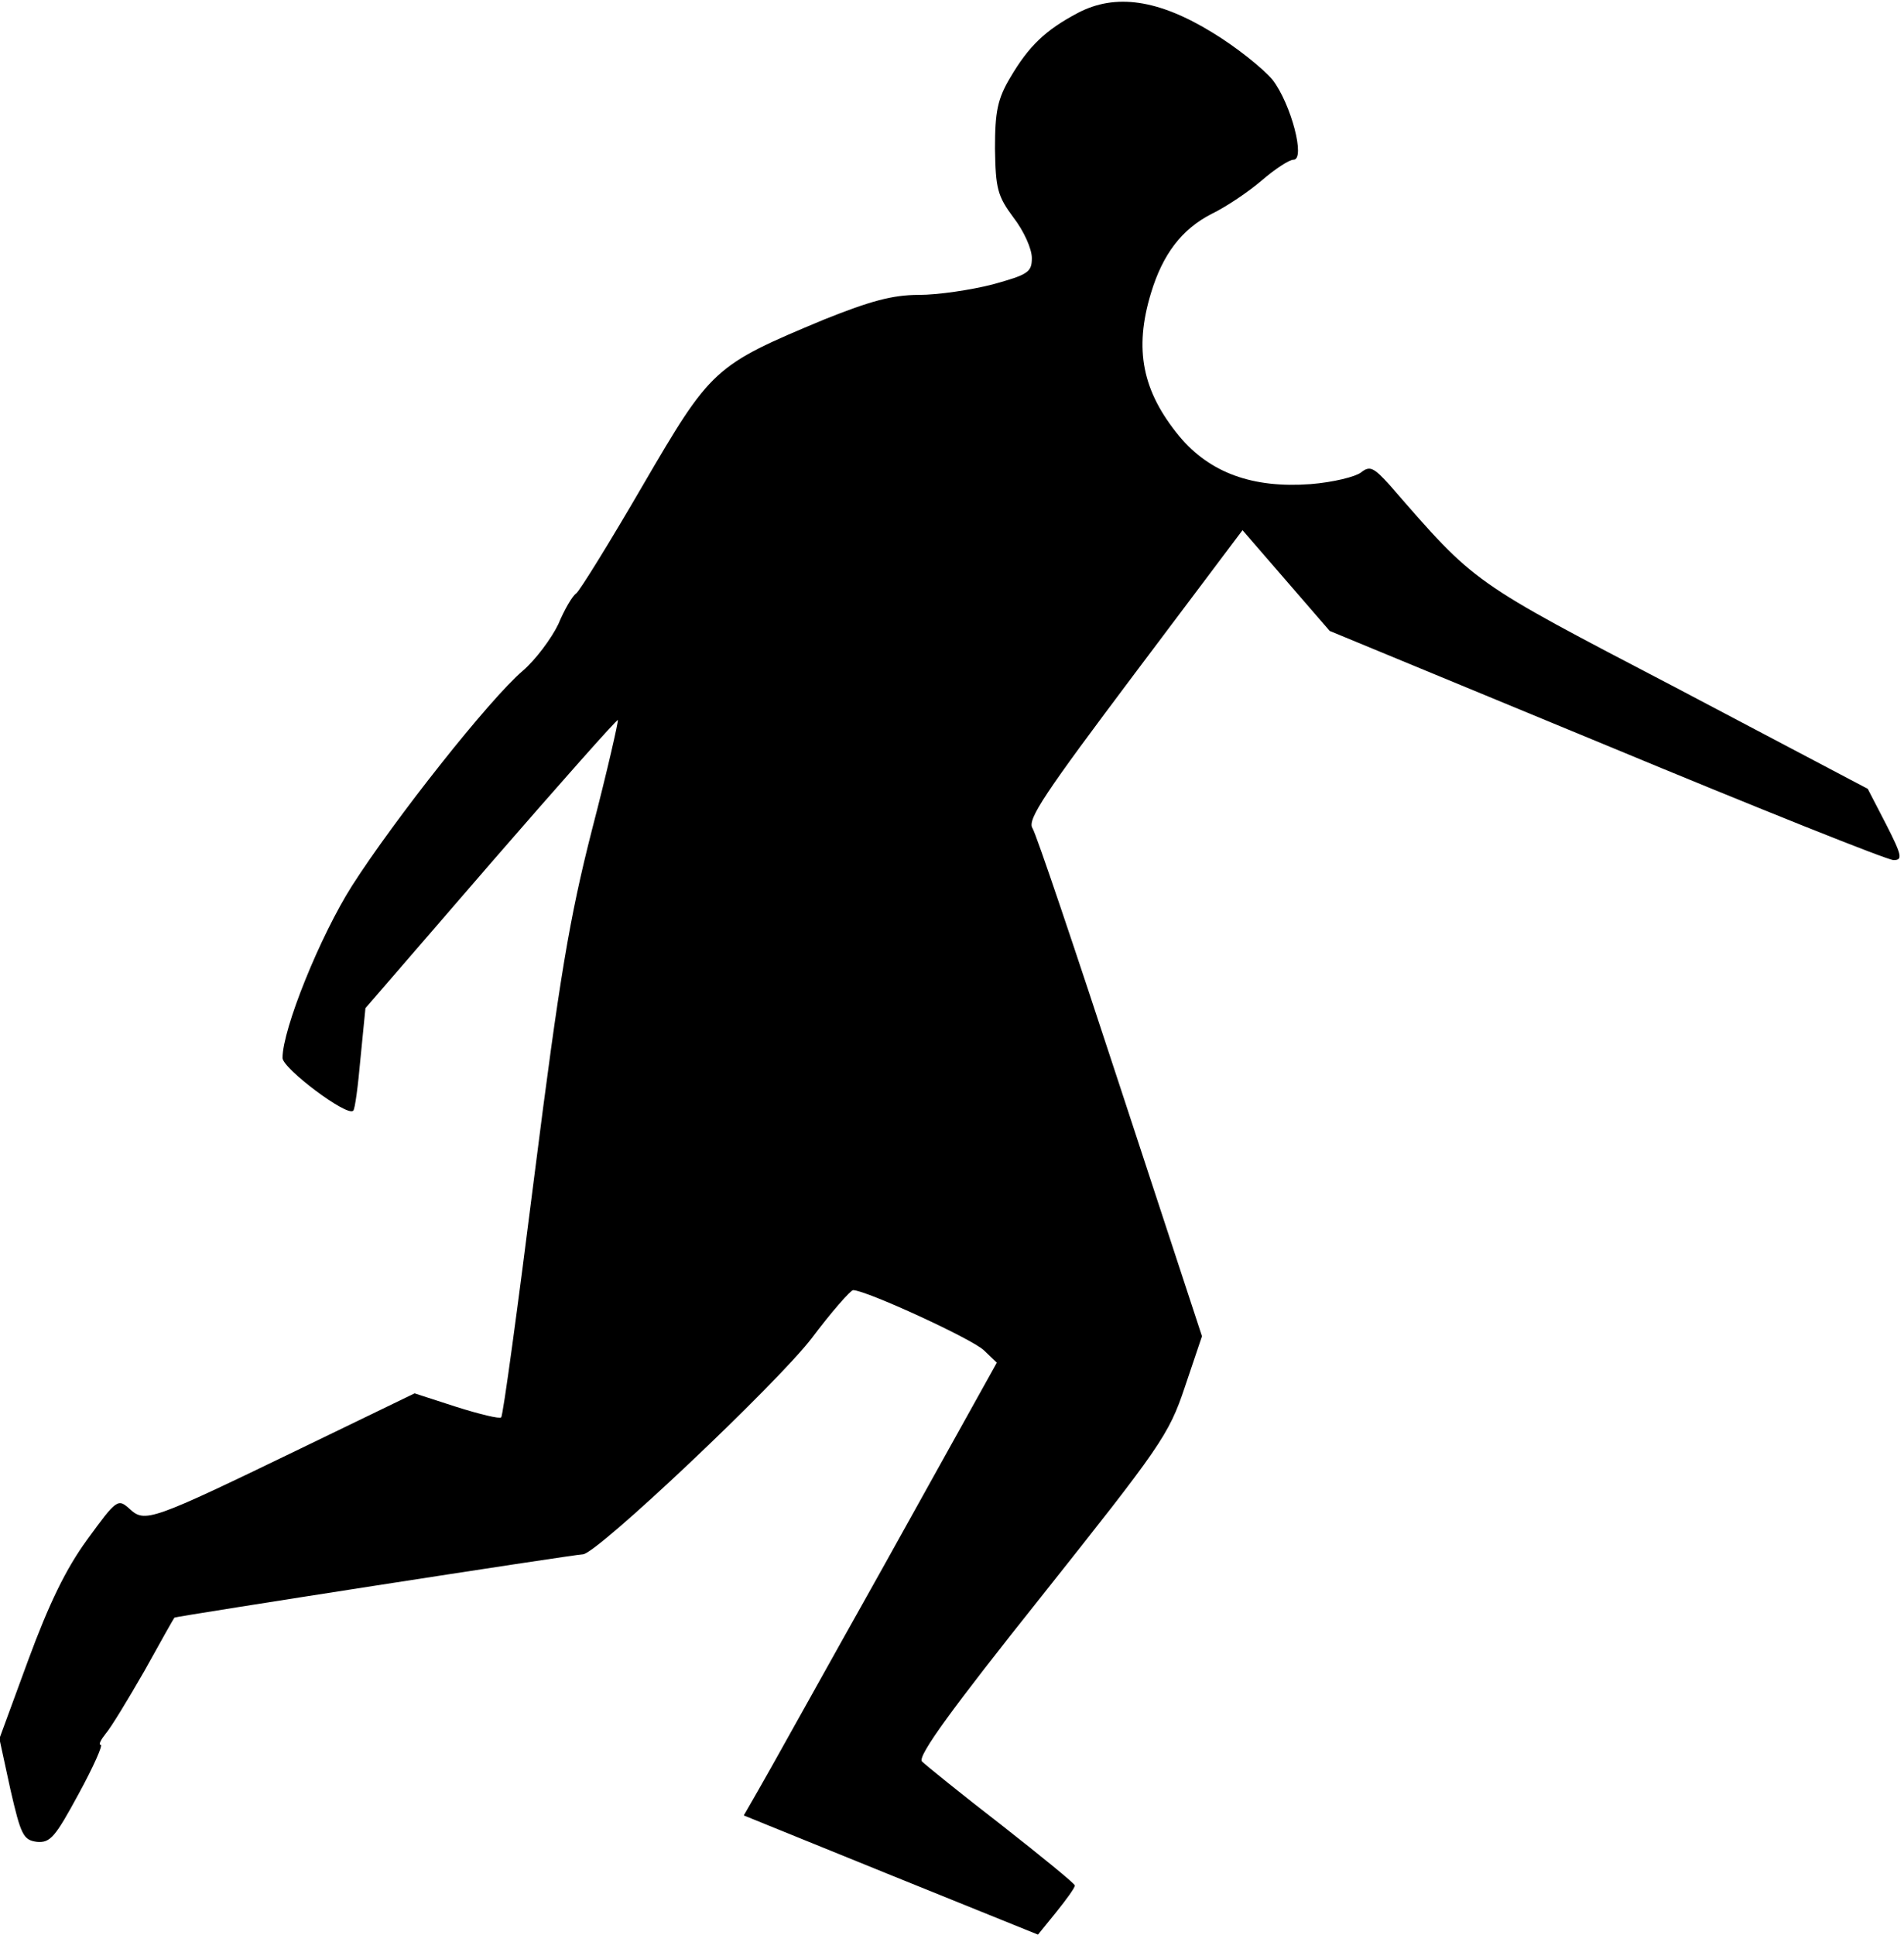 <?xml version="1.0" standalone="no"?>
<!DOCTYPE svg PUBLIC "-//W3C//DTD SVG 20010904//EN"
 "http://www.w3.org/TR/2001/REC-SVG-20010904/DTD/svg10.dtd">
<svg version="1.0" xmlns="http://www.w3.org/2000/svg"
 width="310pt" height="315pt" viewBox="0 0 310 315"
 preserveAspectRatio="xMidYMid meet">
<g transform="translate(0,315) scale(0.1,-0.1)"
fill="#000000" stroke="none">
<path fill="#000000" stroke="none" d="M1755 3129 c-53 -28 -80 -54 -110 -105
-21 -35 -25 -56 -25 -116 1 -65 4 -77 30 -112 17 -22 30 -51 30 -66 0 -23 -6
-27 -64 -43 -35 -9 -89 -17 -120 -17 -43 0 -79 -10 -154 -40 -180 -75 -184
-79 -296 -271 -54 -93 -103 -172 -108 -175 -6 -4 -19 -26 -29 -50 -11 -23 -37
-58 -58 -76 -54 -46 -209 -242 -278 -350 -52 -82 -113 -233 -113 -280 0 -17
105 -96 115 -86 3 2 8 41 12 86 l8 81 204 236 c112 129 205 234 207 233 1 -2
-17 -82 -42 -178 -37 -145 -53 -241 -94 -564 -27 -214 -51 -391 -54 -393 -2
-3 -35 5 -73 17 l-68 22 -186 -90 c-244 -118 -253 -121 -278 -98 -19 17 -21
16 -69 -50 -35 -48 -62 -104 -96 -196 l-47 -128 18 -83 c17 -74 21 -82 43 -85
22 -2 30 8 68 78 24 44 40 80 36 80 -4 0 0 8 8 18 8 9 36 55 63 102 26 47 48
86 49 87 2 2 652 103 665 103 22 0 314 276 372 351 33 44 64 79 68 79 21 0
195 -80 213 -98 l21 -20 -183 -329 c-101 -180 -193 -346 -206 -368 l-23 -40
239 -97 240 -97 30 37 c16 20 30 39 30 43 0 3 -54 47 -119 98 -66 51 -124 98
-130 104 -7 9 49 86 195 269 193 243 207 262 233 340 l28 83 -133 405 c-73
223 -137 413 -143 422 -9 14 21 58 166 251 l176 234 71 -82 71 -82 450 -186
c248 -103 458 -187 468 -187 15 0 14 7 -12 58 l-30 58 -313 165 c-335 175
-324 167 -465 329 -27 30 -33 32 -47 21 -9 -7 -45 -16 -82 -19 -94 -7 -164 18
-214 78 -60 73 -74 141 -46 233 19 63 50 104 99 129 23 11 60 36 81 54 22 19
45 34 52 34 20 0 -4 91 -34 130 -16 19 -60 54 -98 77 -88 54 -158 64 -219 32z"/>
</g>
</svg>
